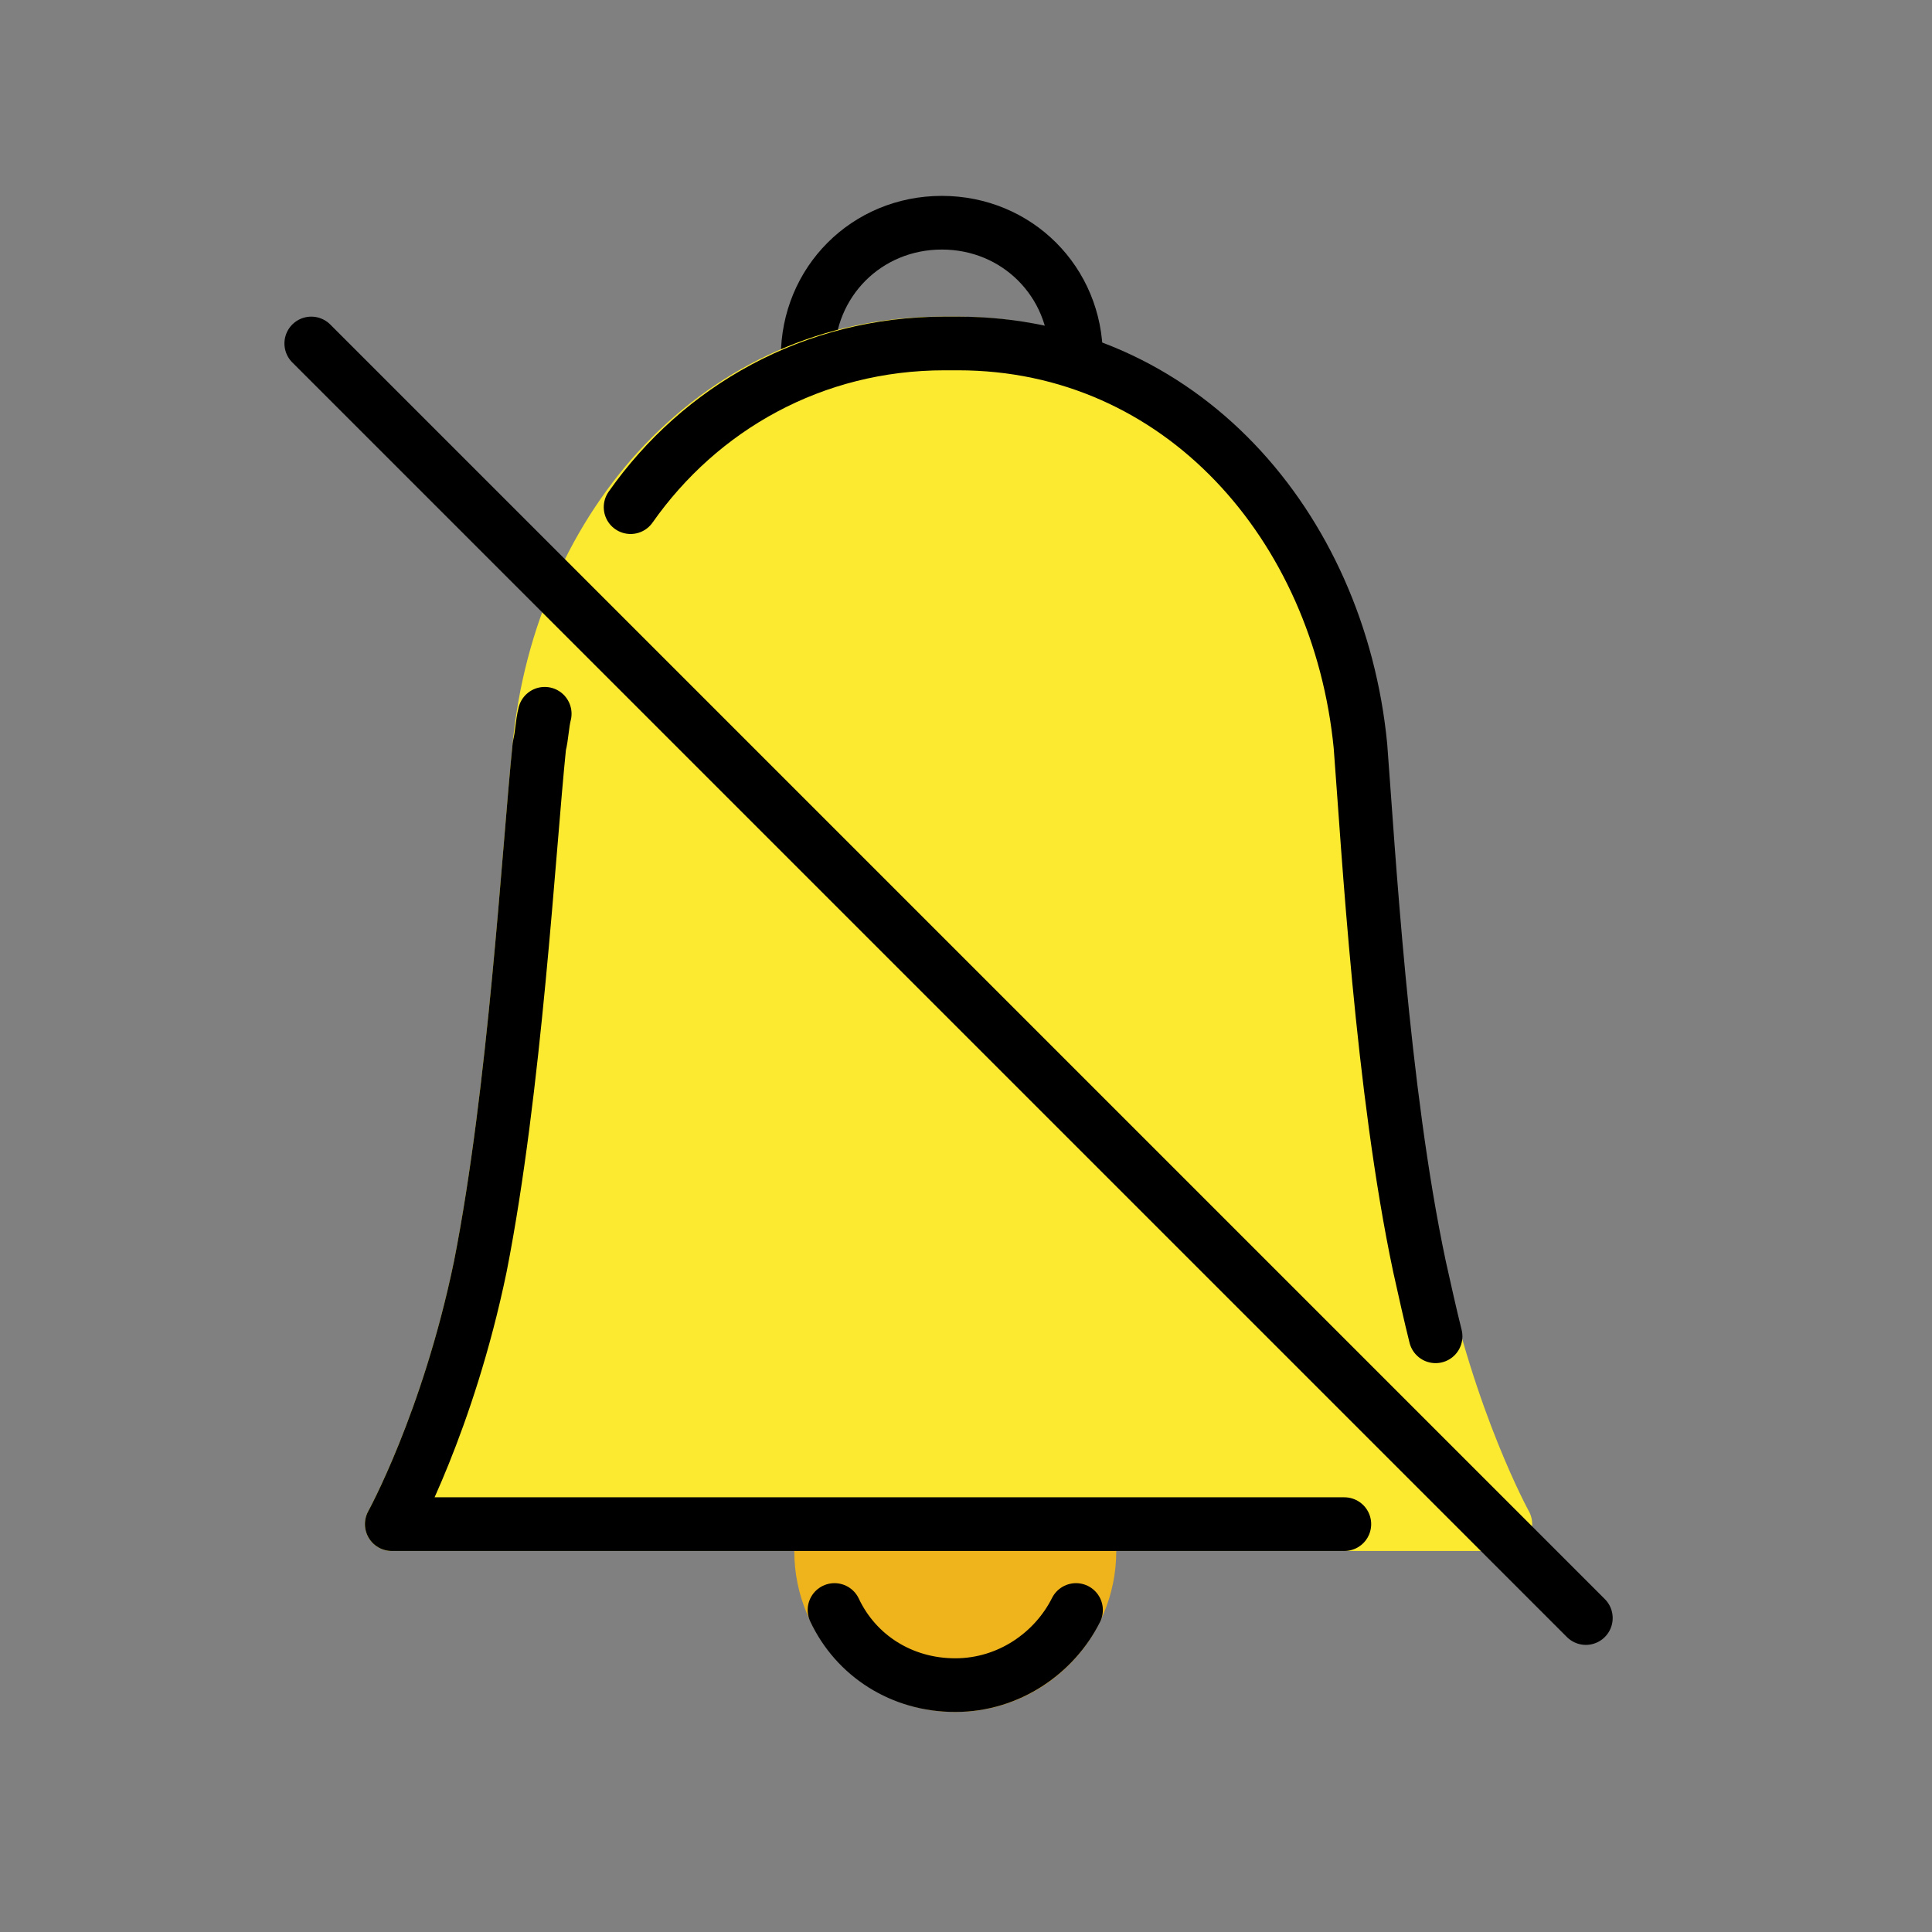 <?xml version="1.0" encoding="utf-8"?>
<!-- Generator: Adobe Illustrator 21.1.0, SVG Export Plug-In . SVG Version: 6.00 Build 0)  -->
<svg version="1.1" id="emoji" xmlns="http://www.w3.org/2000/svg" xmlns:xlink="http://www.w3.org/1999/xlink" x="0px" y="0px"
	 viewBox="0 0 72 72" enable-background="new 0 0 72 72" xml:space="preserve">
<rect x="0" y="0" width="72" height="72" fill="#808080" stroke="none"/>
<g id="_xD83D__xDD15_">
	<circle fill="#EFB41B" stroke="#EFB41B" stroke-width="2" stroke-miterlimit="10" cx="35.6" cy="57.8" r="5"/>
	<path fill="none" stroke="#000000" stroke-width="2" stroke-linecap="round" stroke-linejoin="round" d="M30.1,13.3
		c0-2.8,2.2-5,5-5c2.8,0,5,2.2,5,5"/>
	
		<path fill="#FCEA31" stroke="#FCEA31" stroke-width="2" stroke-linecap="round" stroke-linejoin="round" stroke-miterlimit="10" d="
		M56.1,56.8c0,0-2.1-3.8-3.3-9.6c-1.4-6.6-1.9-15.5-2.2-19.4c-0.8-8.2-6.7-15-15-15h-0.5c-8.3,0-14.2,6.8-15,15
		c-0.4,3.9-0.9,12.8-2.2,19.4c-1.2,5.8-3.3,9.6-3.3,9.6H56.1z"/>
	<path fill="none" stroke="#000000" stroke-width="2" stroke-linecap="round" stroke-linejoin="round" d="M40.1,60
		c-0.8,1.6-2.5,2.8-4.5,2.8c-2,0-3.7-1.1-4.5-2.8"/>
	
		<path fill="#FFFFFF" stroke="#000000" stroke-width="1.818" stroke-linecap="round" stroke-linejoin="round" stroke-miterlimit="10" d="
		M23.4,18.9"/>
	<path fill="none" stroke="#000000" stroke-width="2" stroke-linecap="round" stroke-linejoin="round" stroke-miterlimit="10" d="
		M53.5,49.8c-0.2-0.8-0.4-1.7-0.6-2.6c-1.4-6.6-1.9-15.5-2.2-19.4c-0.8-8.2-6.7-15-15-15h-0.5c-4.9,0-9.1,2.4-11.7,6.1"/>
	
		<path fill="#FFFFFF" stroke="#000000" stroke-width="1.818" stroke-linecap="round" stroke-linejoin="round" stroke-miterlimit="10" d="
		M53.5,49.8"/>
	
		<path fill="#FFFFFF" stroke="#000000" stroke-width="1.818" stroke-linecap="round" stroke-linejoin="round" stroke-miterlimit="10" d="
		M54.2,52.2"/>
	
		<path fill="#FFFFFF" stroke="#000000" stroke-width="1.818" stroke-linecap="round" stroke-linejoin="round" stroke-miterlimit="10" d="
		M54.2,52.2"/>
	<path fill="none" stroke="#000000" stroke-width="2" stroke-linecap="round" stroke-linejoin="round" stroke-miterlimit="10" d="
		M20.3,26.6c-0.1,0.4-0.1,0.8-0.2,1.2c-0.4,3.9-0.9,12.8-2.2,19.4c-1.2,5.8-3.3,9.6-3.3,9.6h35.5"/>
	
		<path fill="#FFFFFF" stroke="#000000" stroke-width="1.818" stroke-linecap="round" stroke-linejoin="round" stroke-miterlimit="10" d="
		M20.3,26.6"/>
	
		<path fill="#FFFFFF" stroke="#000000" stroke-width="1.818" stroke-linecap="round" stroke-linejoin="round" stroke-miterlimit="10" d="
		M21.3,22.8"/>
	
		<path fill="#FFFFFF" stroke="#000000" stroke-width="1.818" stroke-linecap="round" stroke-linejoin="round" stroke-miterlimit="10" d="
		M23.1,19.2"/>
	
		<line fill="none" stroke="#000000" stroke-width="2" stroke-linecap="round" stroke-linejoin="round" x1="11.6" y1="12.8" x2="59.1" y2="60.3"/>
</g>
</svg>
